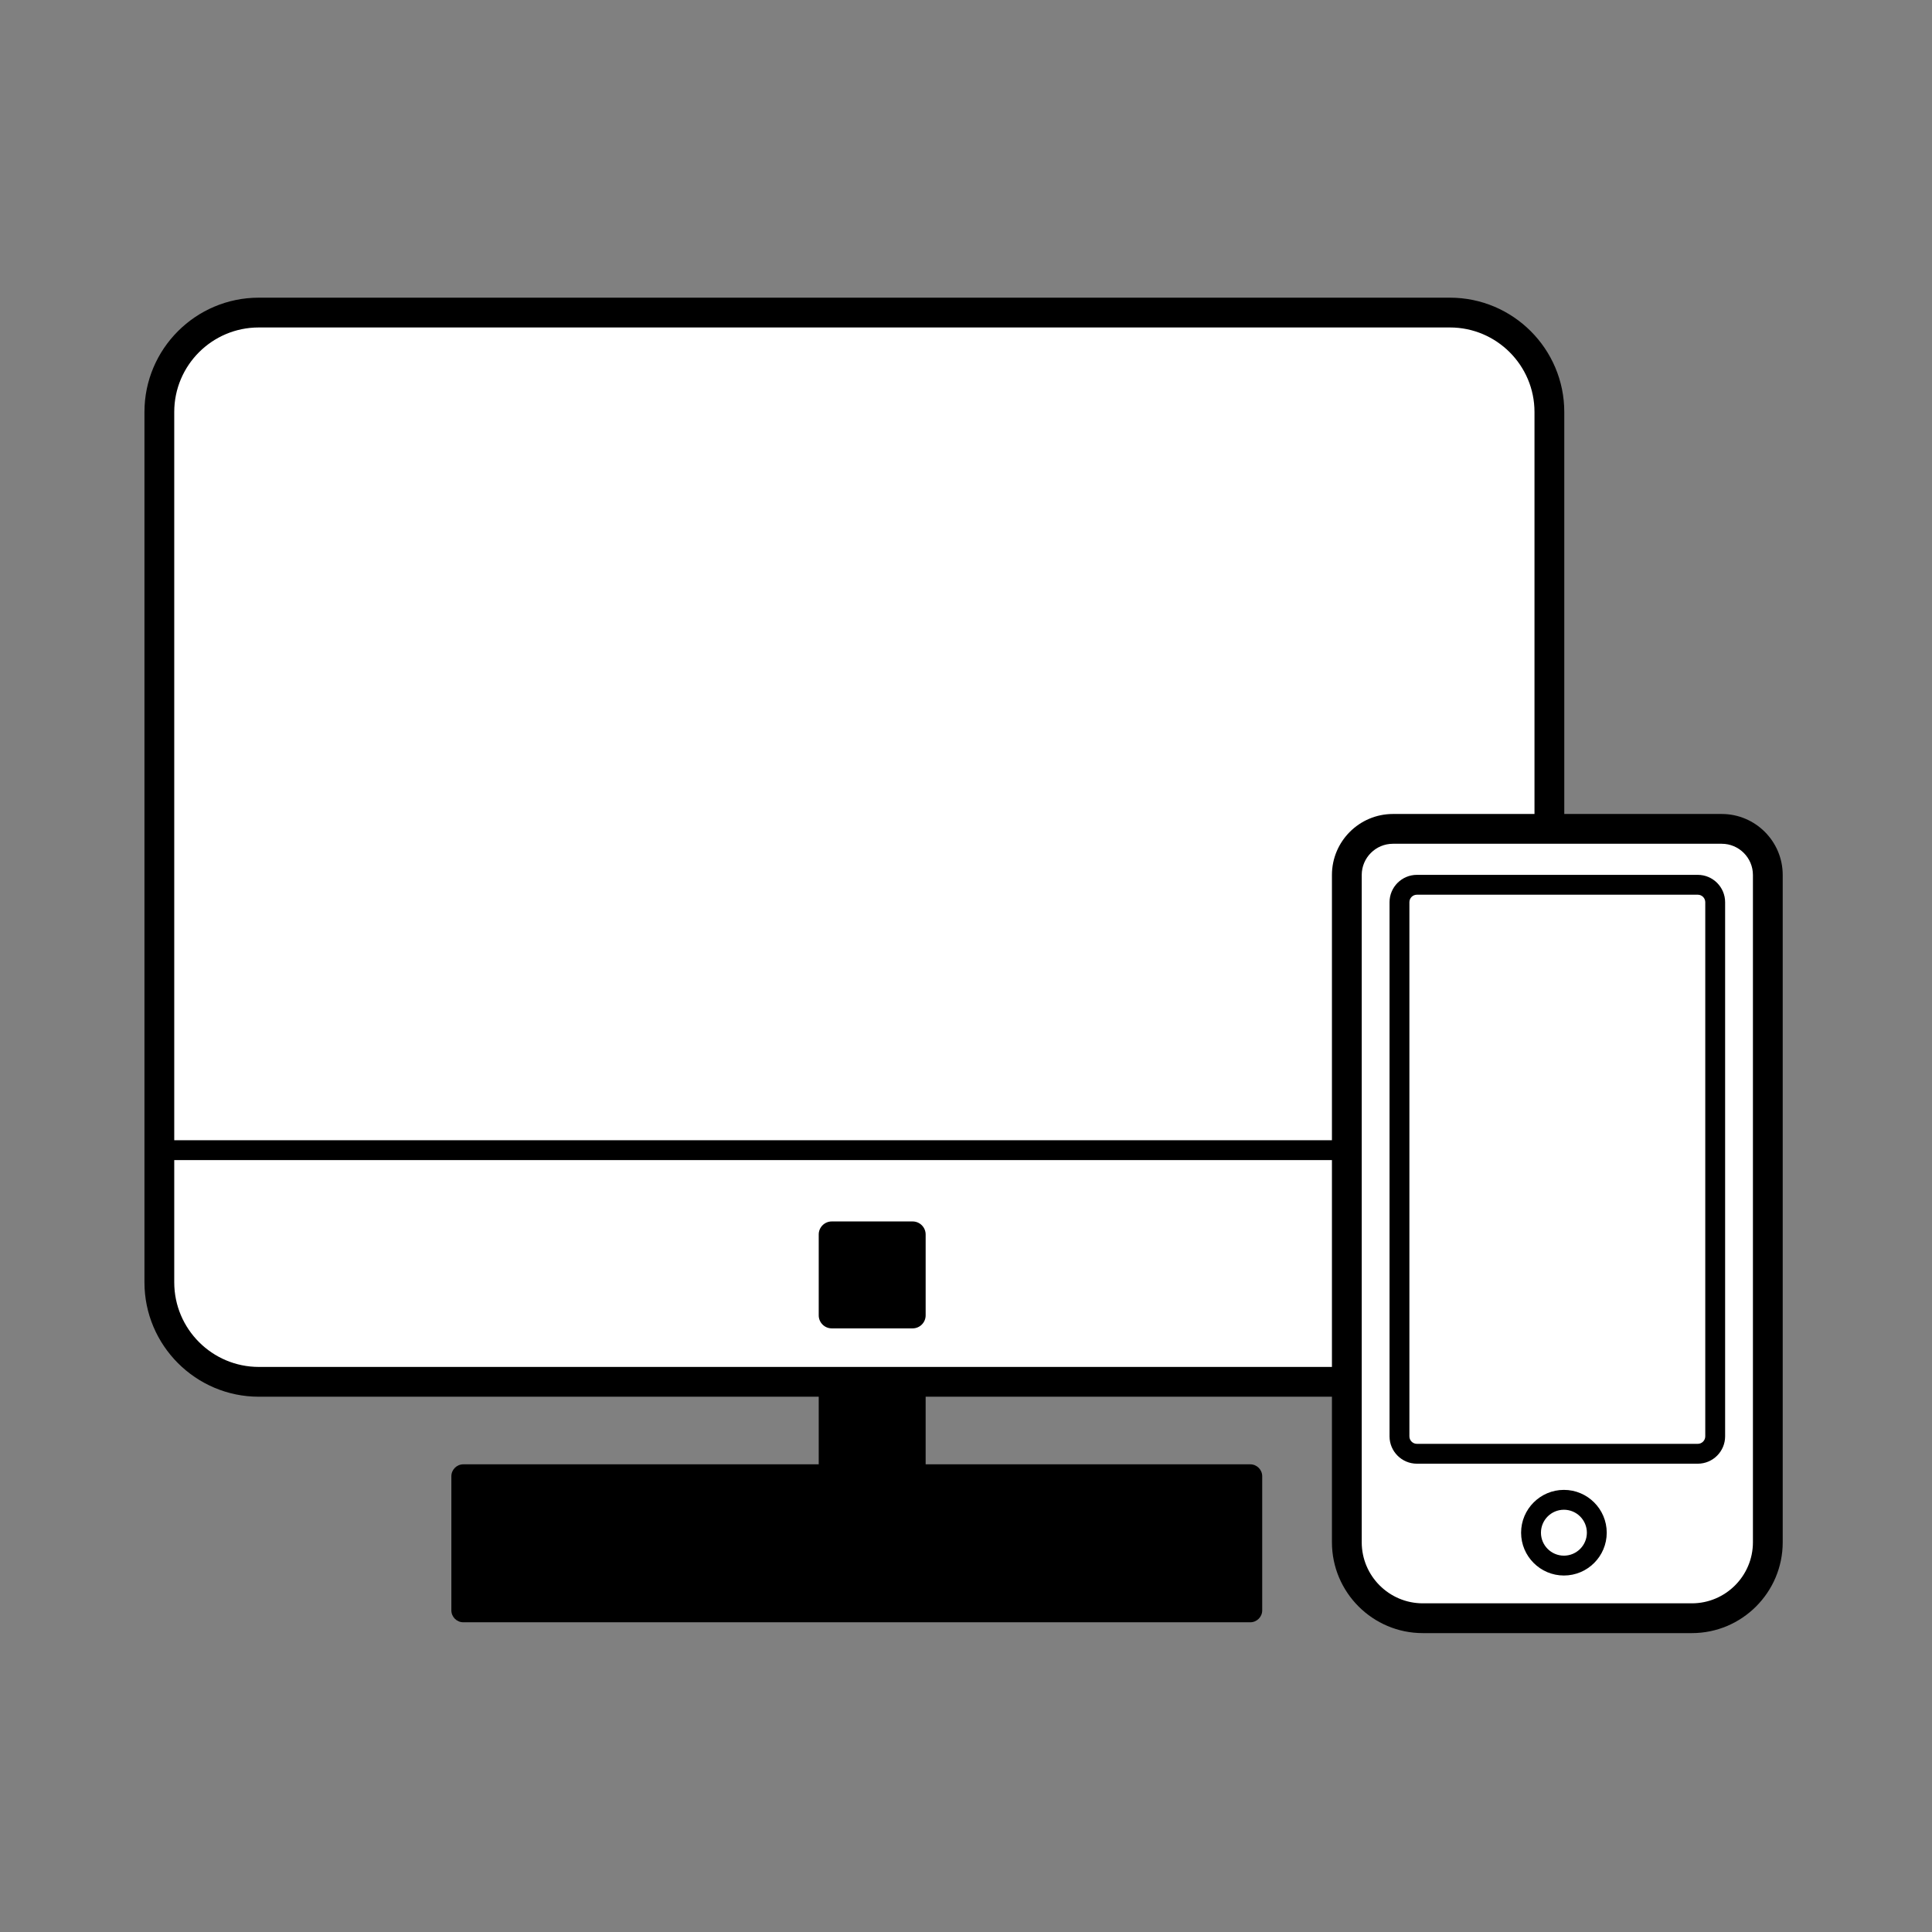 <?xml version="1.0" encoding="utf-8"?>
<!-- Generator: Adobe Illustrator 21.0.2, SVG Export Plug-In . SVG Version: 6.00 Build 0)  -->
<svg version="1.1" id="Layer_1" xmlns="http://www.w3.org/2000/svg" xmlns:xlink="http://www.w3.org/1999/xlink" x="0px" y="0px"
	 viewBox="0 0 400 400" style="enable-background:new 0 0 400 400;" xml:space="preserve">
<rect x="0" y="0" width="400" height="400" fill="#808080" stroke="none"/>
<style type="text/css">
	.st0{fill:#FFFFFF;}
</style>
<path class="st0" d="M357.101,331.266c4.104-4.527,7.936-5.736,8.223-13.019c0.248-6.29-1.086-12.979-0.684-19.521
	c0.907-14.777,2.442-28.128-0.001-42.834c-1.894-11.403-0.514-24.362,0-35.974c0.269-6.087,3.158-10.538,2.741-16.103
	c-0.492-6.562,0.479-9.376,0.685-16.445c0.694-23.779-36.29-8.759-47.965-16.445c-0.1-13.669-1.378-27.361,0.026-40.745
	c0.651-6.205-1.365-11.73-0.736-17.835c0.756-7.338,2.374-14.253,2.767-21.591c0.796-14.86-6.043-19.279-18.333-23.45
	c-11.252-3.819-23.4-0.579-36.142-1.218c-13.142-0.659-27.184,3.975-40.085-0.685c-9.998-3.612-18.997,0.995-28.094,2.056
	c-4.586,0.535-9.139-1.631-13.704-2.056c-4.959-0.461-10.317-0.454-15.094-0.692c-9.638-0.481-18.503,2.062-28.359,2.062
	c-17.569,0-37.139,0.792-53.848-2.741c-4.993,3.494-17.239-0.043-23.239-0.343c-7.433-0.371-13.015,0.582-19.762,3.252
	c-15.829,6.263-11.853,18.319-13.34,33.255c-0.728,7.312-1.144,16.204,0.838,24.135c3.951,15.81-0.94,33.465-0.152,49.488
	c0.431,8.771,0.154,17.737,0.152,26.571c-0.001,8.745-2.623,17.494-1.406,26.074c1.239,8.728,2.091,17.738,2.091,27.373
	c0,8.118-1.869,27.256,8.824,27.526c3.165,11.025,22.625,4.988,30.919,4.68c11.922-0.443,22.506,0.672,34.261-0.685
	c7.113-0.821,14.34,1.667,21.617,1.377c7.094-0.283,16.824-2.494,23.607-0.007c7.943,2.913,15.615,1.666,23.983,1.37
	c7.599-0.269,14.428-1.79,22.295-1.396c8.134,0.407,15.937-1.747,24.629-1.342c9.591,0.447,19.096,1.143,28.45,0.683
	c8.533-0.42,17.749-0.468,26.038,0.685c-0.019,11.701-1.147,22.799,1.312,33.977c2.838,12.903,11.005,14.027,22.976,15.206
	c6.849,0.675,14.032,0.152,20.937,0.152c9.296,0,30.325,3.951,34.946-6.167"/>
<path d="M350.282,338.118h-55.704c-10.375,0-18.814-8.439-18.814-18.81V181.155c0-6.964,5.665-12.629,12.631-12.629h68.07
	c6.962,0,12.627,5.665,12.627,12.629v138.153C369.092,329.679,360.653,338.118,350.282,338.118z M288.395,174.693
	c-3.565,0-6.464,2.899-6.464,6.462v138.153c0,6.97,5.673,12.643,12.647,12.643h55.704c6.97,0,12.643-5.673,12.643-12.643V181.155
	c0-3.563-2.899-6.462-6.46-6.462H288.395z"/>
<path d="M323.791,326.194c-4.886,0-8.865-3.979-8.865-8.865c0-4.886,3.979-8.865,8.865-8.865s8.865,3.979,8.865,8.865
	C332.656,322.215,328.677,326.194,323.791,326.194z M323.791,312.575c-2.622,0-4.754,2.132-4.754,4.754
	c0,2.622,2.132,4.754,4.754,4.754s4.754-2.132,4.754-4.754C328.545,314.707,326.413,312.575,323.791,312.575z"/>
<path d="M351.507,303.043h-58.153c-3.124,0-5.665-2.541-5.665-5.665V186.794c0-3.124,2.541-5.665,5.665-5.665h58.153
	c3.12,0,5.661,2.541,5.661,5.665v110.584C357.168,300.502,354.626,303.043,351.507,303.043z M293.354,185.24
	c-0.855,0-1.554,0.697-1.554,1.554v110.584c0,0.855,0.699,1.554,1.554,1.554h58.153c0.855,0,1.55-0.699,1.55-1.554V186.794
	c0-0.857-0.695-1.554-1.55-1.554H293.354z"/>
<path d="M278.848,289.176H53.592c-13.059,0-23.684-10.624-23.684-23.684V85.29c0-13.045,10.614-23.658,23.658-23.658h246.633
	c13.053,0,23.668,10.618,23.668,23.668v86.312h-6.167V85.3c0-9.65-7.849-17.501-17.501-17.501H53.566
	c-9.644,0-17.491,7.847-17.491,17.491v180.202c0,9.66,7.857,17.517,17.517,17.517h225.255V289.176z"/>
<path d="M258.857,303.172H95.92c-1.359,0-2.471,1.112-2.471,2.471v27.761c0,1.359,1.112,2.471,2.471,2.471h162.936
	c1.359,0,2.471-1.112,2.471-2.471v-27.761C261.328,304.284,260.216,303.172,258.857,303.172z"/>
<rect x="32.991" y="236.074" width="245.86" height="4.111"/>
<path d="M188.954,275.025h-16.753c-1.481,0-2.692-1.212-2.692-2.692V255.58c0-1.481,1.212-2.692,2.692-2.692h16.753
	c1.481,0,2.692,1.212,2.692,2.692v16.753C191.646,273.814,190.435,275.025,188.954,275.025z"/>
<path d="M190.879,311.395h-20.604c-0.422,0-0.767-0.345-0.767-0.767v-23.134c0-0.422,0.345-0.767,0.767-0.767h20.604
	c0.422,0,0.767,0.345,0.767,0.767v23.134C191.646,311.049,191.301,311.395,190.879,311.395z"/>
<g>
</g>
<g>
</g>
<g>
</g>
<g>
</g>
<g>
</g>
</svg>
